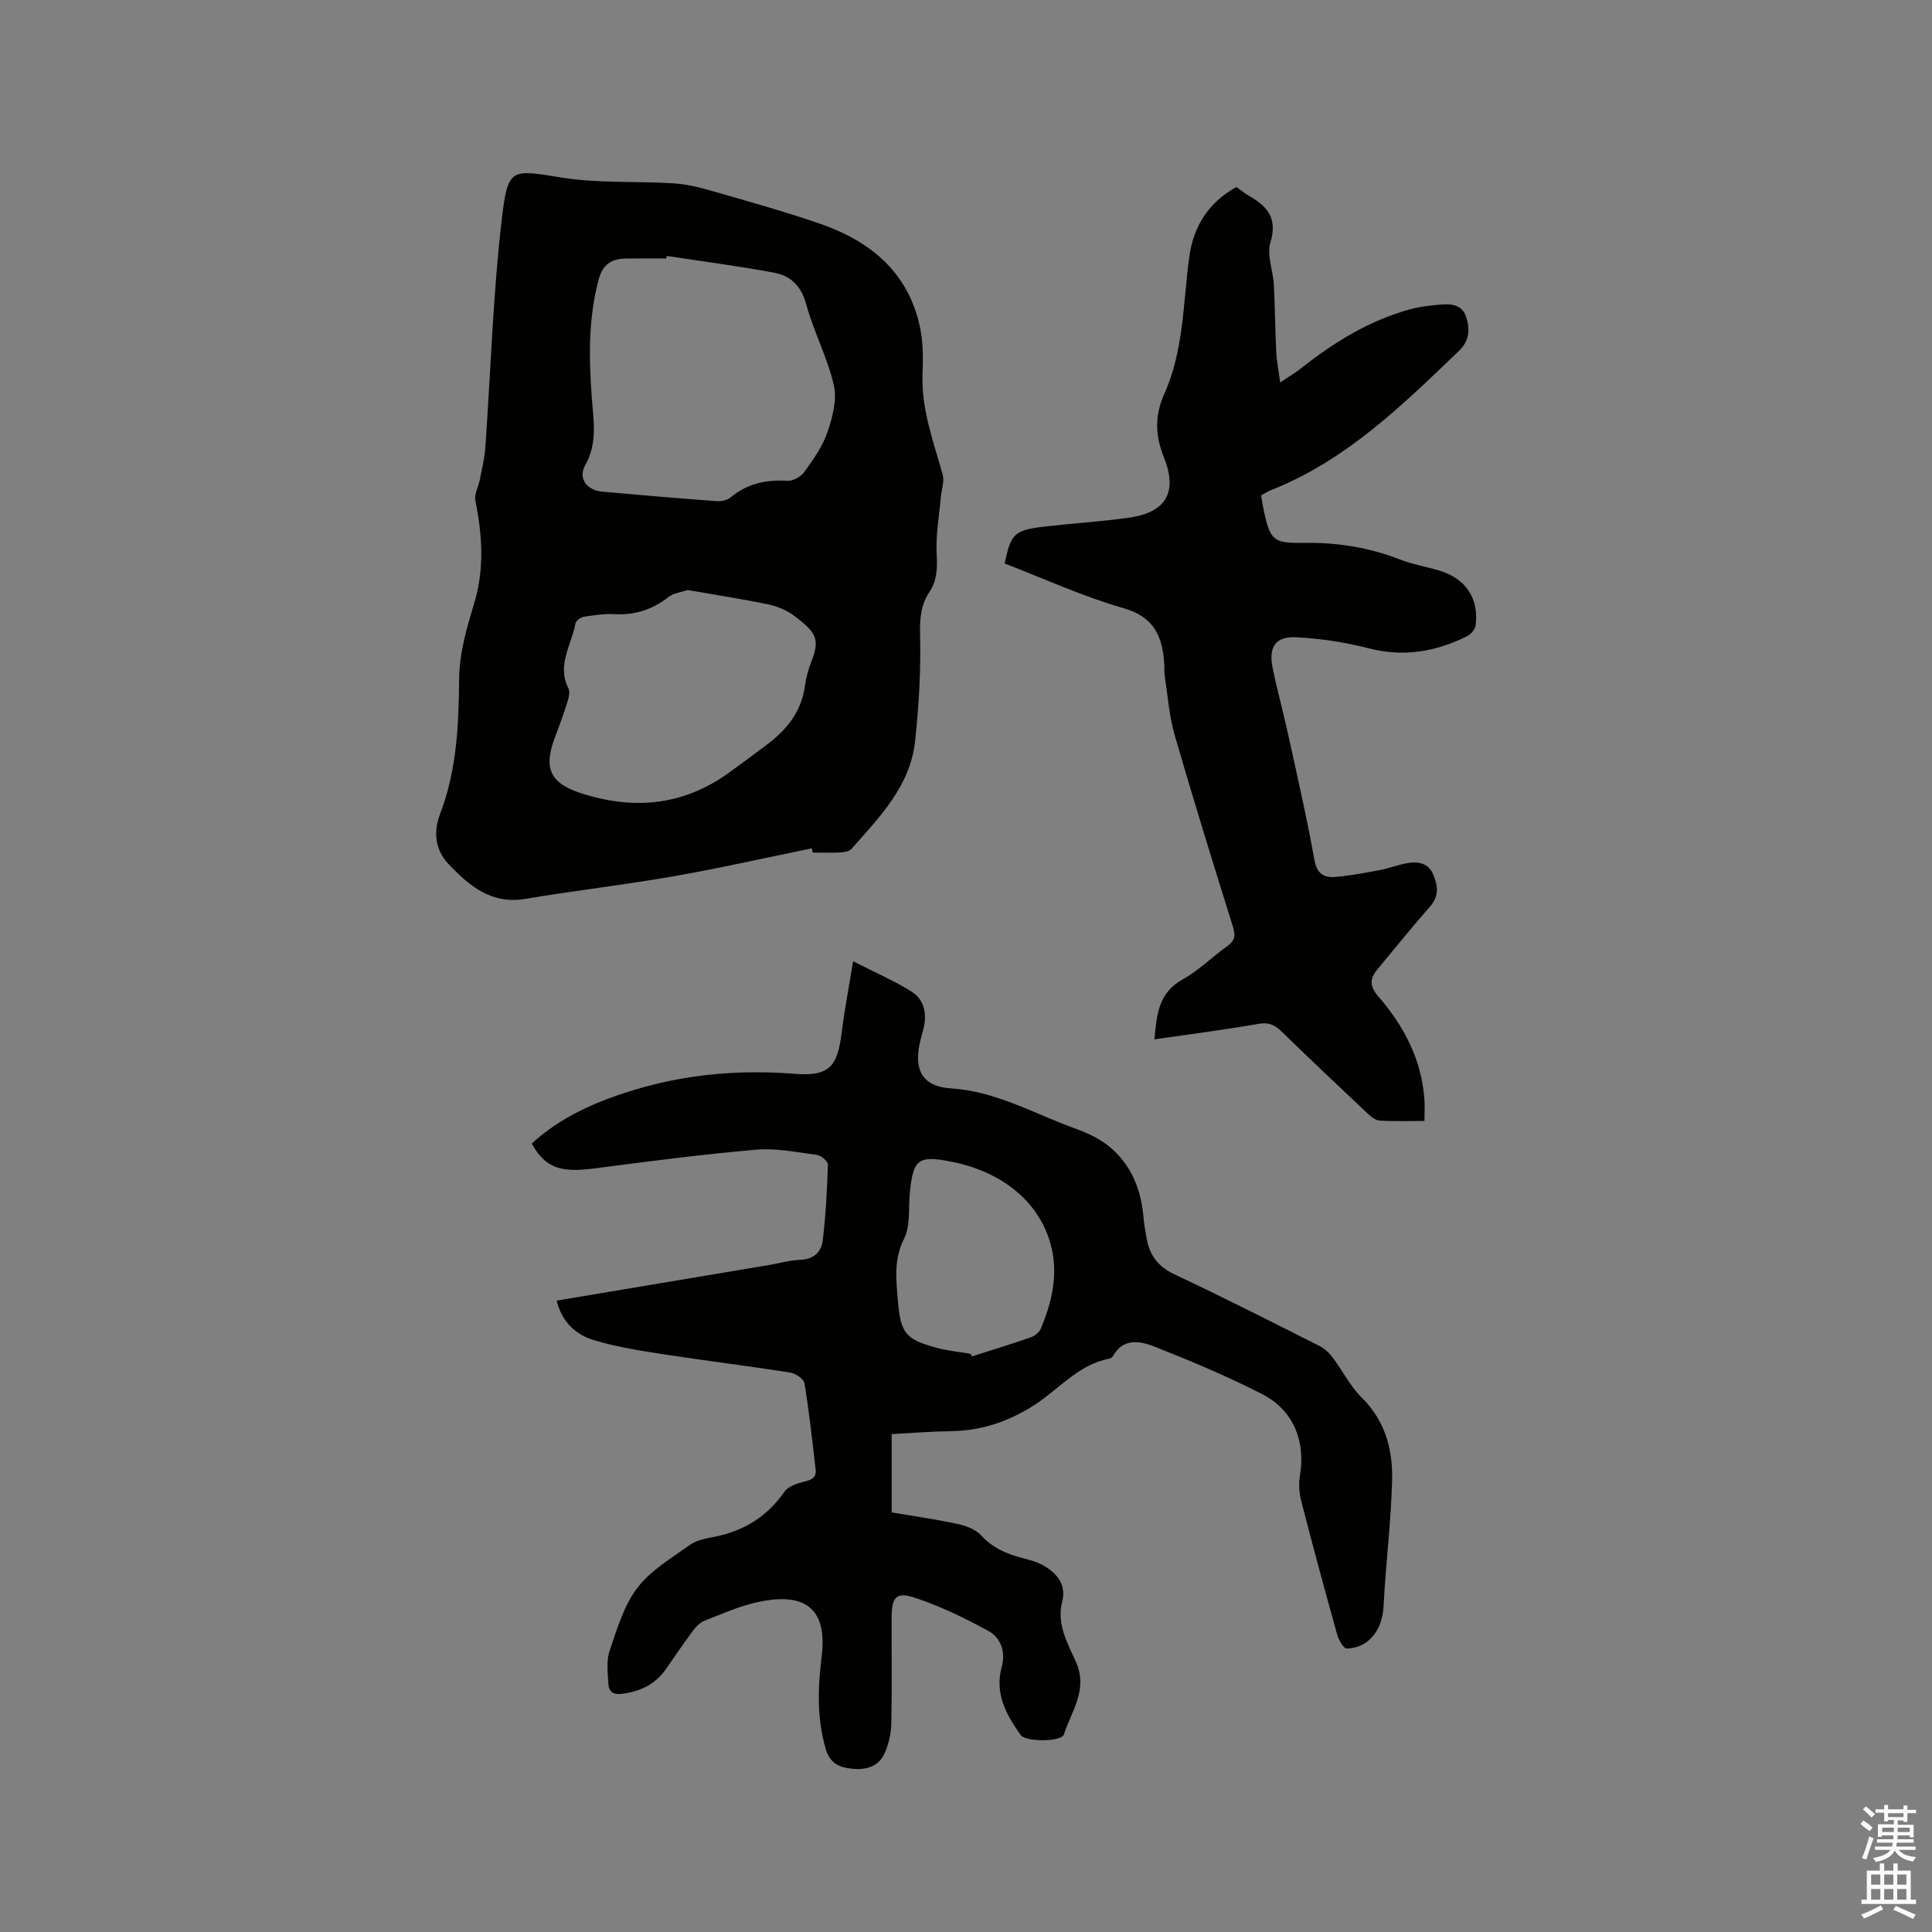 <svg enable-background="new 0 0 400 400" viewBox="0 0 400 400" xmlns="http://www.w3.org/2000/svg"><rect x="0" y="0" width="400" height="400" fill="#808080" stroke="none"/><path d="m385.2 377.6.6-.7c.6.4 1.3.9 1.9 1.5l-.6.7c-.8-.5-1.4-1-1.9-1.5zm.3 7.1c.6-1.4 1.1-2.9 1.5-4.5.3.1.6.3.9.4-.5 1.4-1 2.9-1.5 4.4zm.2-10.1.6-.6c.7.5 1.3 1.1 1.9 1.6l-.7.7c-.6-.6-1.2-1.2-1.8-1.7zm8.4-.8h.8v.9h1.8v.7h-1.8v1.8h-.8v-.3h-1.2v.9h3.3v2.6h-.8v-.4h-2.5c0 .3 0 .6-.1.8h3.4v.7h-3.5c0 .3-.1.6-.1.8h4v.7h-3.5c.7.9 1.9 1.3 3.6 1.5-.2.2-.4.5-.6.9-1.9-.3-3.2-1.1-3.8-2.3-.5 1.1-1.8 2-3.9 2.4-.2-.3-.4-.5-.6-.8 1.9-.4 3.1-.9 3.6-1.7h-3.2v-.7h3.5c.1-.2.1-.5.2-.8h-3.3v-.7h3.4c0-.2 0-.5 0-.8h-2.4v.3h-.8v-2.6h3.3v-.9h-1.2v.3h-.8v-1.8h-1.8v-.7h1.8v-.9h.8v.9h3.2zm-4.4 5.5h2.4c0-.3 0-.6 0-.9h-2.4zm1.2-3.1h3.2v-.8h-3.2zm4.4 2.2h-2.4v.9h2.5v-.9z" fill="#fcfafa"/><path d="m389.2 385.8h.9v1.5h1.9v-1.5h.9v1.5h2.7v6h1.1v.9h-11.3v-.9h1.1v-6h2.7zm.2 8.7.5.8c-1.2.6-2.5 1.3-4 1.9-.2-.3-.3-.6-.6-.8 1.6-.6 3-1.3 4.1-1.9zm-2-4.3h1.9v-2.1h-1.9zm0 3.1h1.9v-2.2h-1.9zm2.7-3.1h1.9v-2.1h-1.9zm0 3.1h1.9v-2.2h-1.9zm2.4 1.3c1.4.6 2.7 1.2 4.1 1.8l-.5.9c-1.5-.7-2.8-1.4-4.1-1.9zm2.2-6.5h-1.9v2.1h1.9zm-1.9 5.2h1.9v-2.2h-1.9z" fill="#fcfafa"/><g fill="#010100"><path d="m115.25 269.28c14.88-2.5 29.39-4.93 43.9-7.36 2.19-.37 4.37-1.01 6.57-1.09 2.76-.09 4.33-1.65 4.61-3.94.64-5.23.91-10.51 1.08-15.77.02-.67-1.4-1.89-2.26-2-4.18-.56-8.45-1.45-12.59-1.09-11.16.97-22.28 2.41-33.39 3.87-7.16.94-10.24-.08-13.08-5.13 6.13-5.64 13.55-8.81 21.43-11.18 10.79-3.24 21.78-4.15 33-3.27 7.09.55 8.88-1.36 9.76-8.65.55-4.55 1.44-9.06 2.35-14.65 4.75 2.43 8.61 4.08 12.11 6.29 2.51 1.59 3.19 4.38 2.53 7.35-.25 1.14-.61 2.25-.86 3.39-1.21 5.71.74 8.92 6.49 9.29 9.38.6 17.33 5.31 25.85 8.36 2.62.94 5.3 2.25 7.36 4.06 4.14 3.63 6.12 8.52 6.61 14.02.14 1.58.4 3.15.69 4.71.63 3.43 2.37 5.76 5.73 7.34 10.06 4.72 19.97 9.77 29.9 14.76 1.07.54 2.08 1.41 2.8 2.37 2.1 2.77 3.68 6.02 6.12 8.43 4.85 4.8 6.42 10.75 6.26 17.07-.22 8.67-1.32 17.31-1.76 25.98-.15 2.99-1.07 5.47-3.21 7.29-1.14.98-2.95 1.59-4.44 1.57-.69-.01-1.67-1.83-1.99-2.98-2.56-9.17-5.05-18.36-7.42-27.59-.43-1.67-.55-3.55-.26-5.24 1.19-7.04-1.29-13.48-7.77-16.82-7.22-3.72-14.76-6.87-22.32-9.86-2.93-1.15-6.48-1.9-8.62 1.95-.14.25-.48.49-.77.54-6.4 1.2-10.39 6.3-15.49 9.59-5.29 3.41-10.99 5.34-17.33 5.42-3.91.05-7.82.37-12.23.6v16.22c4.27.73 8.97 1.39 13.61 2.38 1.74.37 3.74 1.11 4.89 2.35 2.28 2.48 4.99 3.77 8.13 4.59 1.83.48 3.76.97 5.31 1.97 2.49 1.61 4.23 3.85 3.36 7.2-1.19 4.61 1.12 8.59 2.84 12.43 2.59 5.78-.93 10.2-2.48 15.04-.51 1.58-7.9 1.59-8.94.14-3.01-4.22-5.44-8.62-3.93-14.14.86-3.13-.2-6.04-2.86-7.48-4.88-2.65-9.95-5.12-15.2-6.84-3.82-1.25-4.72-.08-4.74 4.11-.03 7.31.09 14.63-.06 21.94-.04 2.06-.54 4.23-1.37 6.12-1.2 2.75-3.73 3.54-6.63 3.27-2.69-.25-4.68-1.04-5.58-4.1-1.88-6.38-1.62-12.8-.84-19.22 1.34-10.96-4.66-13.13-13.47-11.14-3.69.83-7.22 2.41-10.76 3.79-.9.35-1.74 1.16-2.33 1.96-1.96 2.63-3.8 5.35-5.68 8.05-2.21 3.18-5.31 4.66-9.09 5.14-1.8.23-2.74-.45-2.83-2.04-.12-2.29-.46-4.77.25-6.85 1.52-4.5 2.93-9.33 5.72-13.01 2.76-3.64 7.06-6.18 10.89-8.92 1.39-1 3.34-1.35 5.1-1.7 6.09-1.19 10.91-4.17 14.49-9.33.76-1.1 2.55-1.7 3.98-2.05 1.51-.37 2.69-.78 2.48-2.53-.69-5.98-1.34-11.97-2.32-17.9-.15-.9-1.87-2.02-3-2.2-8.77-1.37-17.6-2.45-26.37-3.8-4.79-.74-9.62-1.51-14.24-2.9-3.7-1.12-6.58-3.7-7.69-8.18zm85.69 11.01c.1.18.2.36.3.54 4.07-1.3 8.16-2.55 12.19-3.96.81-.28 1.75-1.03 2.07-1.8 2.09-5.04 3.43-10.23 2.41-15.75-1.77-9.51-9.54-16.52-20.78-18.77-7.05-1.41-8.08-.63-8.77 6.53-.3 3.15.16 6.71-1.17 9.36-2.2 4.36-1.65 8.6-1.28 12.96.56 6.72 1.64 7.96 8.2 9.69 2.22.59 4.55.81 6.83 1.2z"/><path d="m168.07 175.64c-9.51 1.94-18.98 4.1-28.54 5.77-10.21 1.79-20.52 2.97-30.74 4.69-7.03 1.19-11.55-2.63-15.86-7.13-2.89-3.02-3.22-6.79-1.83-10.4 3.49-9.1 3.87-18.48 3.96-28.08.04-5.19 1.57-10.48 3.1-15.52 2.17-7.16 1.7-14.16.26-21.31-.27-1.32.63-2.85.91-4.3.43-2.22.99-4.43 1.15-6.67 1.12-15.83 1.58-31.73 3.43-47.47 1.25-10.7 2.02-10.1 12.49-8.44 7.46 1.19 15.18.71 22.77 1.16 2.48.15 4.98.66 7.38 1.35 7.71 2.22 15.46 4.37 23.04 6.97 10.62 3.63 18.59 10.15 20.94 21.76.62 3.07.58 6.33.47 9.49-.26 7.28 2.28 13.93 4.17 20.75.39 1.42-.25 3.11-.38 4.68-.34 3.84-1.05 7.7-.87 11.52.14 2.95.19 5.59-1.52 8.15-1.74 2.61-1.99 5.42-1.91 8.68.19 7.38-.24 14.82-1.03 22.17-.99 9.3-7.38 15.71-13.18 22.31-.46.52-1.5.68-2.29.72-1.9.1-3.82.03-5.72.03-.08-.29-.14-.59-.2-.88zm-30.02-122.65c-.04.17-.08.35-.12.52-2.75 0-5.5-.02-8.25.01-2.94.03-4.85 1.1-5.71 4.28-2.2 8.13-2.05 16.33-1.44 24.6.35 4.71 1.21 9.38-1.38 13.95-1.5 2.65.32 5.15 3.51 5.44 7.91.72 15.82 1.38 23.73 1.97.95.07 2.19-.2 2.9-.79 3.47-2.9 7.39-3.7 11.79-3.42 1.13.07 2.75-.87 3.45-1.84 1.84-2.57 3.77-5.26 4.77-8.2 1.05-3.08 2.03-6.72 1.34-9.73-1.3-5.71-4.16-11.06-5.71-16.74-1.04-3.82-3.21-5.97-6.73-6.6-7.34-1.35-14.76-2.33-22.15-3.45zm4.33 69.17c-1.34.46-2.92.61-3.97 1.44-3.33 2.62-6.97 3.78-11.2 3.56-2.09-.11-4.22.2-6.3.53-.66.11-1.66.81-1.76 1.37-.8 4.43-3.92 8.6-1.47 13.43.36.71.09 1.89-.18 2.76-.76 2.42-1.61 4.81-2.52 7.17-2.74 7.09-.84 9.99 6.19 12.09 10.79 3.22 20.6 2.05 29.74-4.52 2.66-1.91 5.29-3.88 7.91-5.85 4.1-3.08 7.12-6.83 7.83-12.14.24-1.77.75-3.54 1.4-5.2 1.88-4.75.55-6.09-3.51-9.22-1.54-1.19-3.53-2.04-5.44-2.44-5.47-1.14-11.01-1.98-16.72-2.98z"/><path d="m294.92 232.08c-3.24 0-6.29.12-9.32-.08-.9-.06-1.85-.9-2.59-1.59-5.94-5.6-11.88-11.2-17.73-16.9-1.41-1.37-2.66-1.89-4.73-1.53-7.06 1.23-14.18 2.14-21.54 3.21.46-5.13.84-9.64 5.84-12.41 3.3-1.83 6.06-4.62 9.17-6.83 1.53-1.09 1.87-2.1 1.28-3.97-4.14-13.23-8.25-26.48-12.1-39.8-1.13-3.92-1.42-8.09-2.05-12.15-.13-.83-.05-1.69-.1-2.54-.37-5.63-2.01-9.74-8.44-11.58-8.4-2.4-16.44-6.11-24.6-9.24 1.22-6.05 2.02-6.9 7.81-7.59 5.89-.7 11.82-1.07 17.69-1.86 7.76-1.04 10.41-5.14 7.49-12.45-1.87-4.66-1.96-8.73.08-13.28 4.03-8.98 3.85-18.8 5.15-28.32.87-6.35 4-11.27 9.76-14.45.96.68 1.77 1.36 2.68 1.88 3.81 2.16 5.86 4.68 4.35 9.63-.79 2.6.56 5.81.72 8.76.25 4.62.26 9.26.49 13.88.09 1.85.47 3.68.82 6.33 2.03-1.38 3.19-2.06 4.23-2.88 6.87-5.44 14.22-9.98 22.75-12.31 2.02-.55 4.16-.77 6.26-.95 2.17-.18 4.38-.03 5.24 2.51.87 2.56.67 5.02-1.39 7-11.78 11.3-23.43 22.77-39.02 28.92-.68.27-1.29.69-2.03 1.08.12.71.22 1.32.33 1.92 1.51 8.02 2.34 7.95 9.13 7.9 6.63-.05 13.03 1.01 19.25 3.43 2.65 1.03 5.51 1.5 8.24 2.33 5.44 1.64 8.21 5.79 7.46 11.36-.11.82-1 1.83-1.79 2.22-6.46 3.22-13.1 4.35-20.31 2.5-4.88-1.25-9.96-2.03-14.99-2.29-4.33-.23-5.81 1.99-4.92 6.36.95 4.66 2.23 9.26 3.24 13.91 1.88 8.59 3.86 17.16 5.4 25.81.53 2.99 2.07 3.74 4.46 3.53 3.05-.27 6.08-.84 9.09-1.41 1.87-.35 3.67-1.06 5.53-1.41 2.22-.42 4.42-.14 5.45 2.16 1.01 2.25 1.4 4.54-.57 6.78-3.78 4.29-7.36 8.75-11.01 13.15-1.58 1.91-1.45 3.48.3 5.5 5.23 6.04 8.88 12.9 9.51 21.06.13 1.46.03 2.92.03 4.7z"/></g></svg>